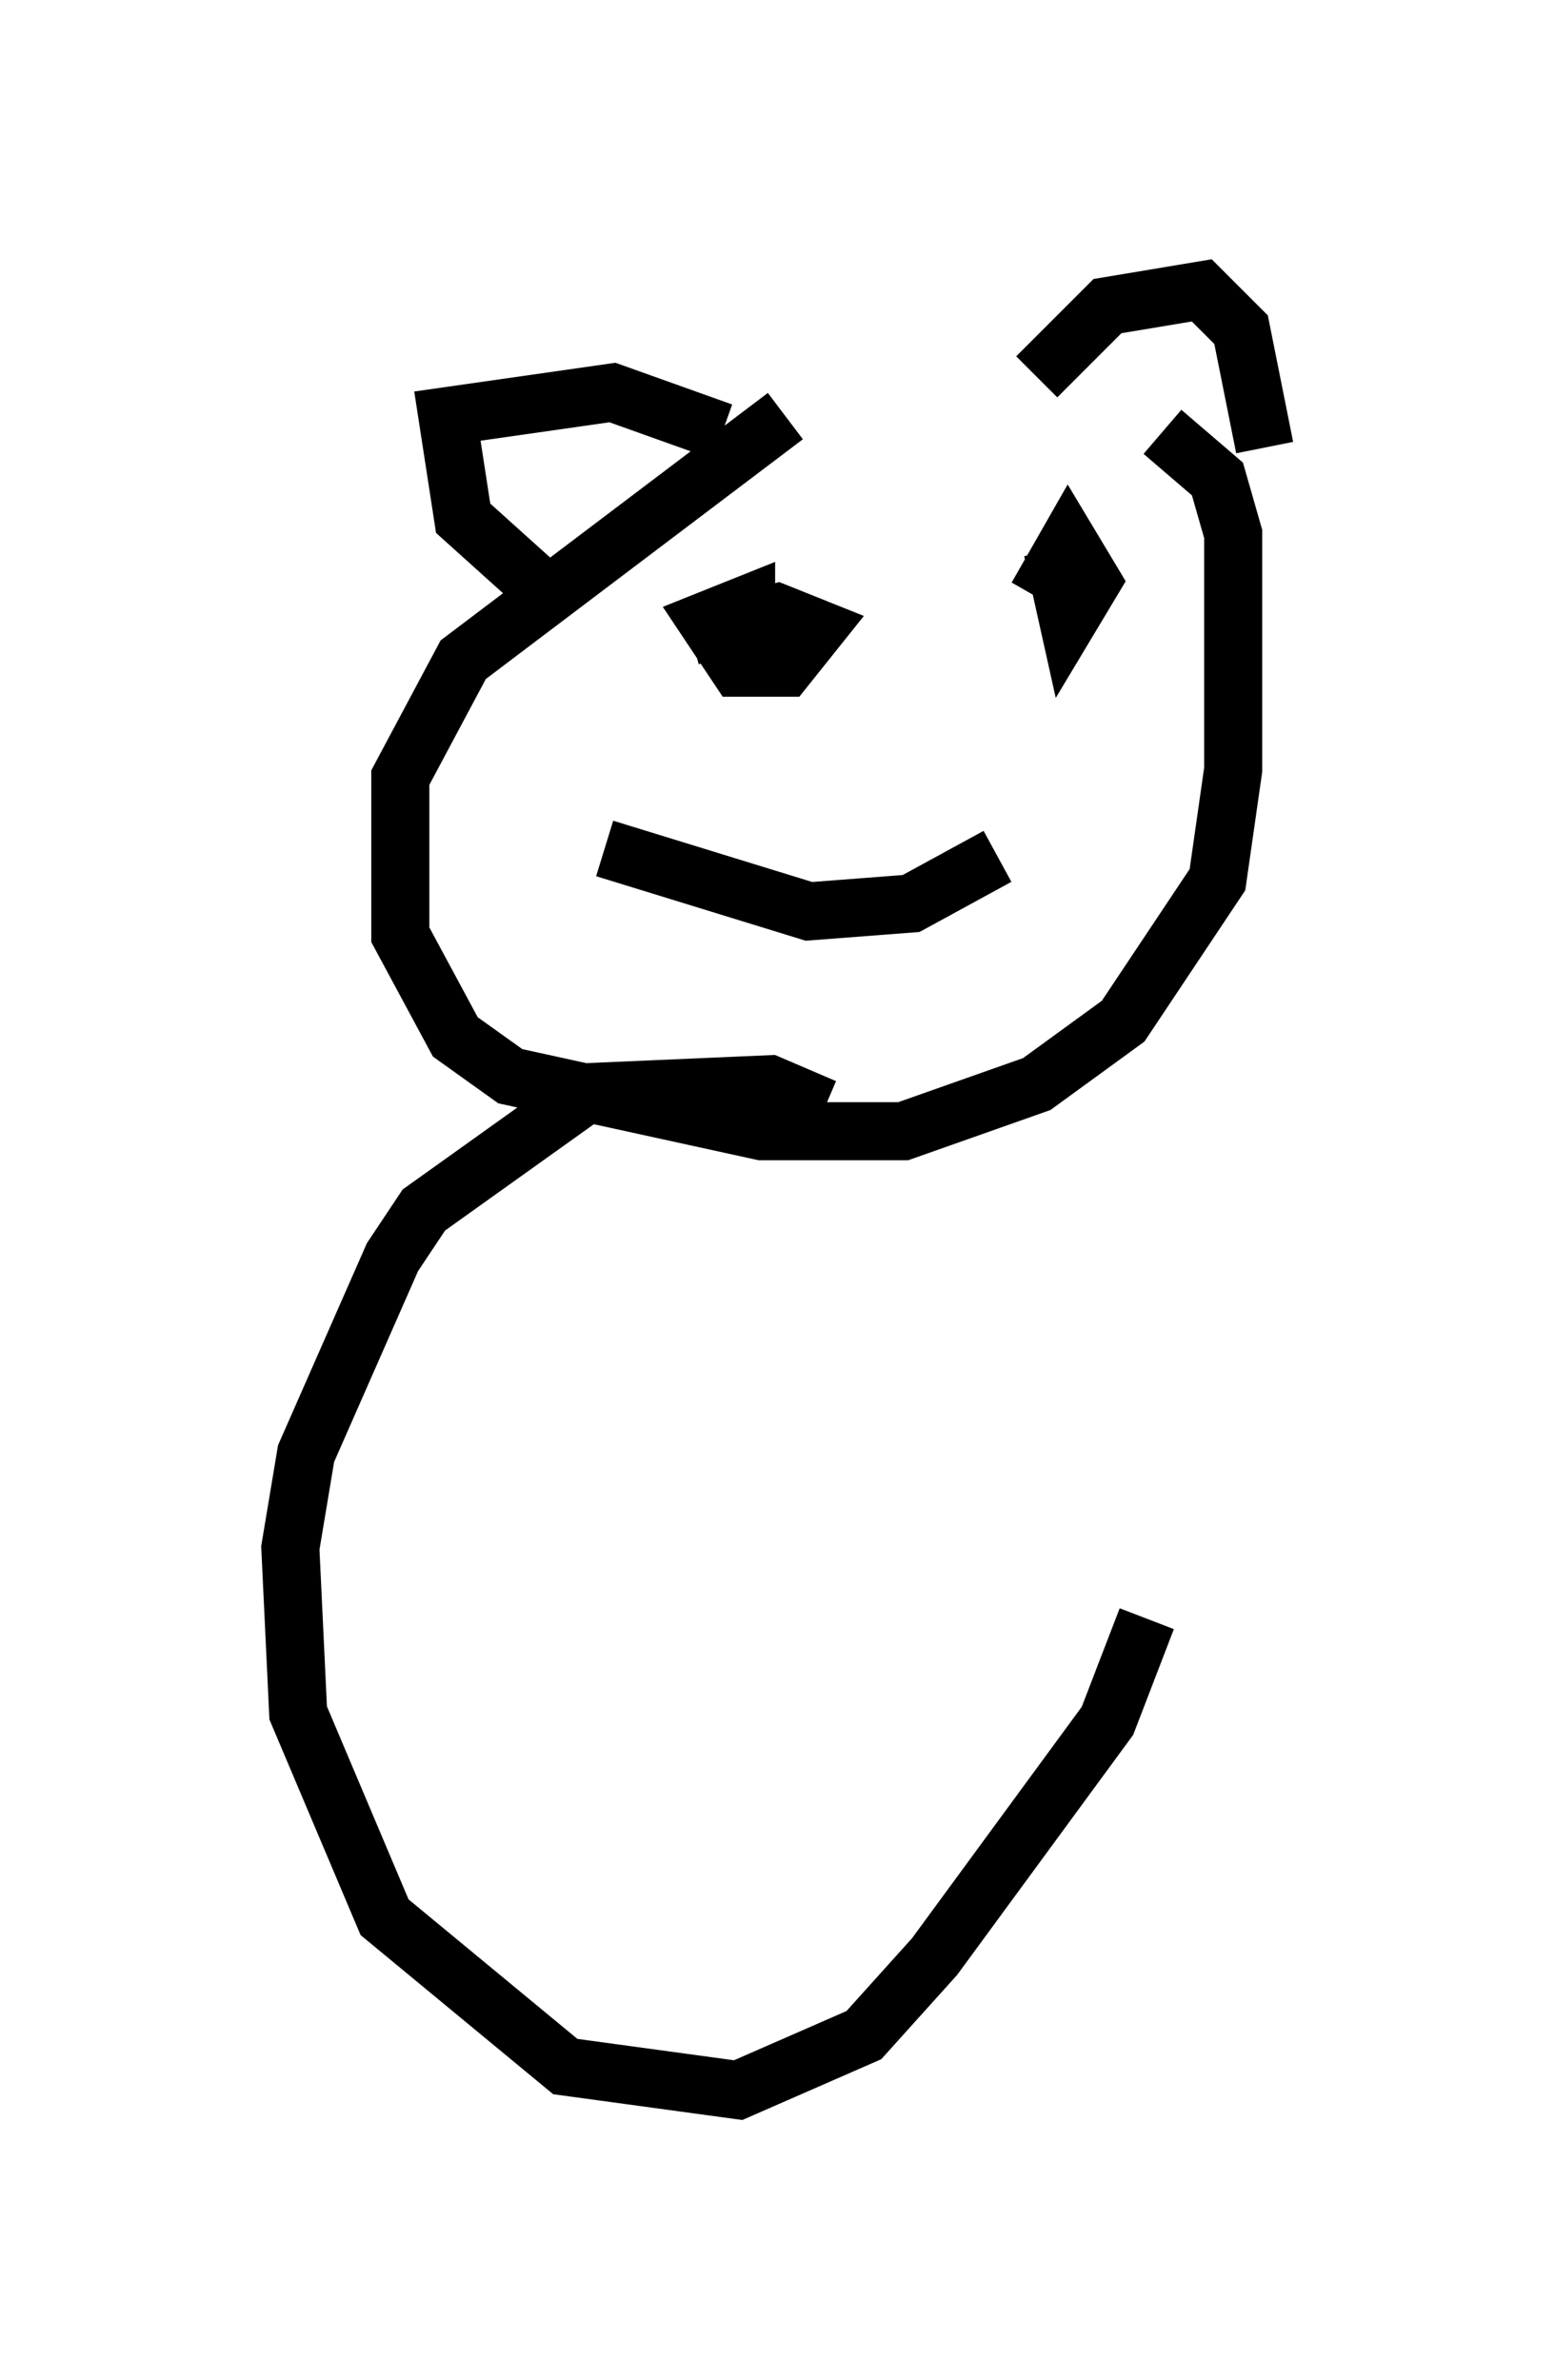 <?xml version="1.0" encoding="utf-8" ?>
<svg baseProfile="full" height="40.987" version="1.1" width="26.779" xmlns="http://www.w3.org/2000/svg" xmlns:ev="http://www.w3.org/2001/xml-events" xmlns:xlink="http://www.w3.org/1999/xlink"><defs /><rect fill="white" height="40.987" width="26.779" x="0" y="0" /><path d="M19.614, 7.3 m-6.089, -0.135 l-5.548, 4.195 -1.083, 2.03 l0.0, 2.706 0.947, 1.759 l0.947, 0.677 4.33, 0.947 l2.436, 0.0 2.3, -0.812 l1.488, -1.083 1.624, -2.436 l0.271, -1.894 0.0, -4.059 l-0.271, -0.947 -0.947, -0.812 m-10.69, 2.706 l-1.353, -1.218 -0.271, -1.759 l2.842, -0.406 1.894, 0.677 m5.413, -0.947 l1.218, -1.218 1.624, -0.271 l0.677, 0.677 0.406, 2.03 m-9.878, 3.248 l1.488, -0.406 0.677, 0.271 l-0.541, 0.677 -0.812, 0.0 l-0.541, -0.812 0.677, -0.271 l0.0, 0.406 m5.007, -0.541 l0.541, -0.947 0.406, 0.677 l-0.406, 0.677 -0.271, -1.218 m-7.713, 5.142 l3.518, 1.083 1.759, -0.135 l1.488, -0.812 m-2.977, 4.33 l-0.947, -0.406 -3.112, 0.135 l-2.842, 2.03 -0.541, 0.812 l-1.488, 3.383 -0.271, 1.624 l0.135, 2.842 1.488, 3.518 l3.112, 2.571 2.977, 0.406 l2.165, -0.947 1.218, -1.353 l2.977, -4.059 0.677, -1.759 " fill="none" stroke="black" stroke-width="1" /></svg>